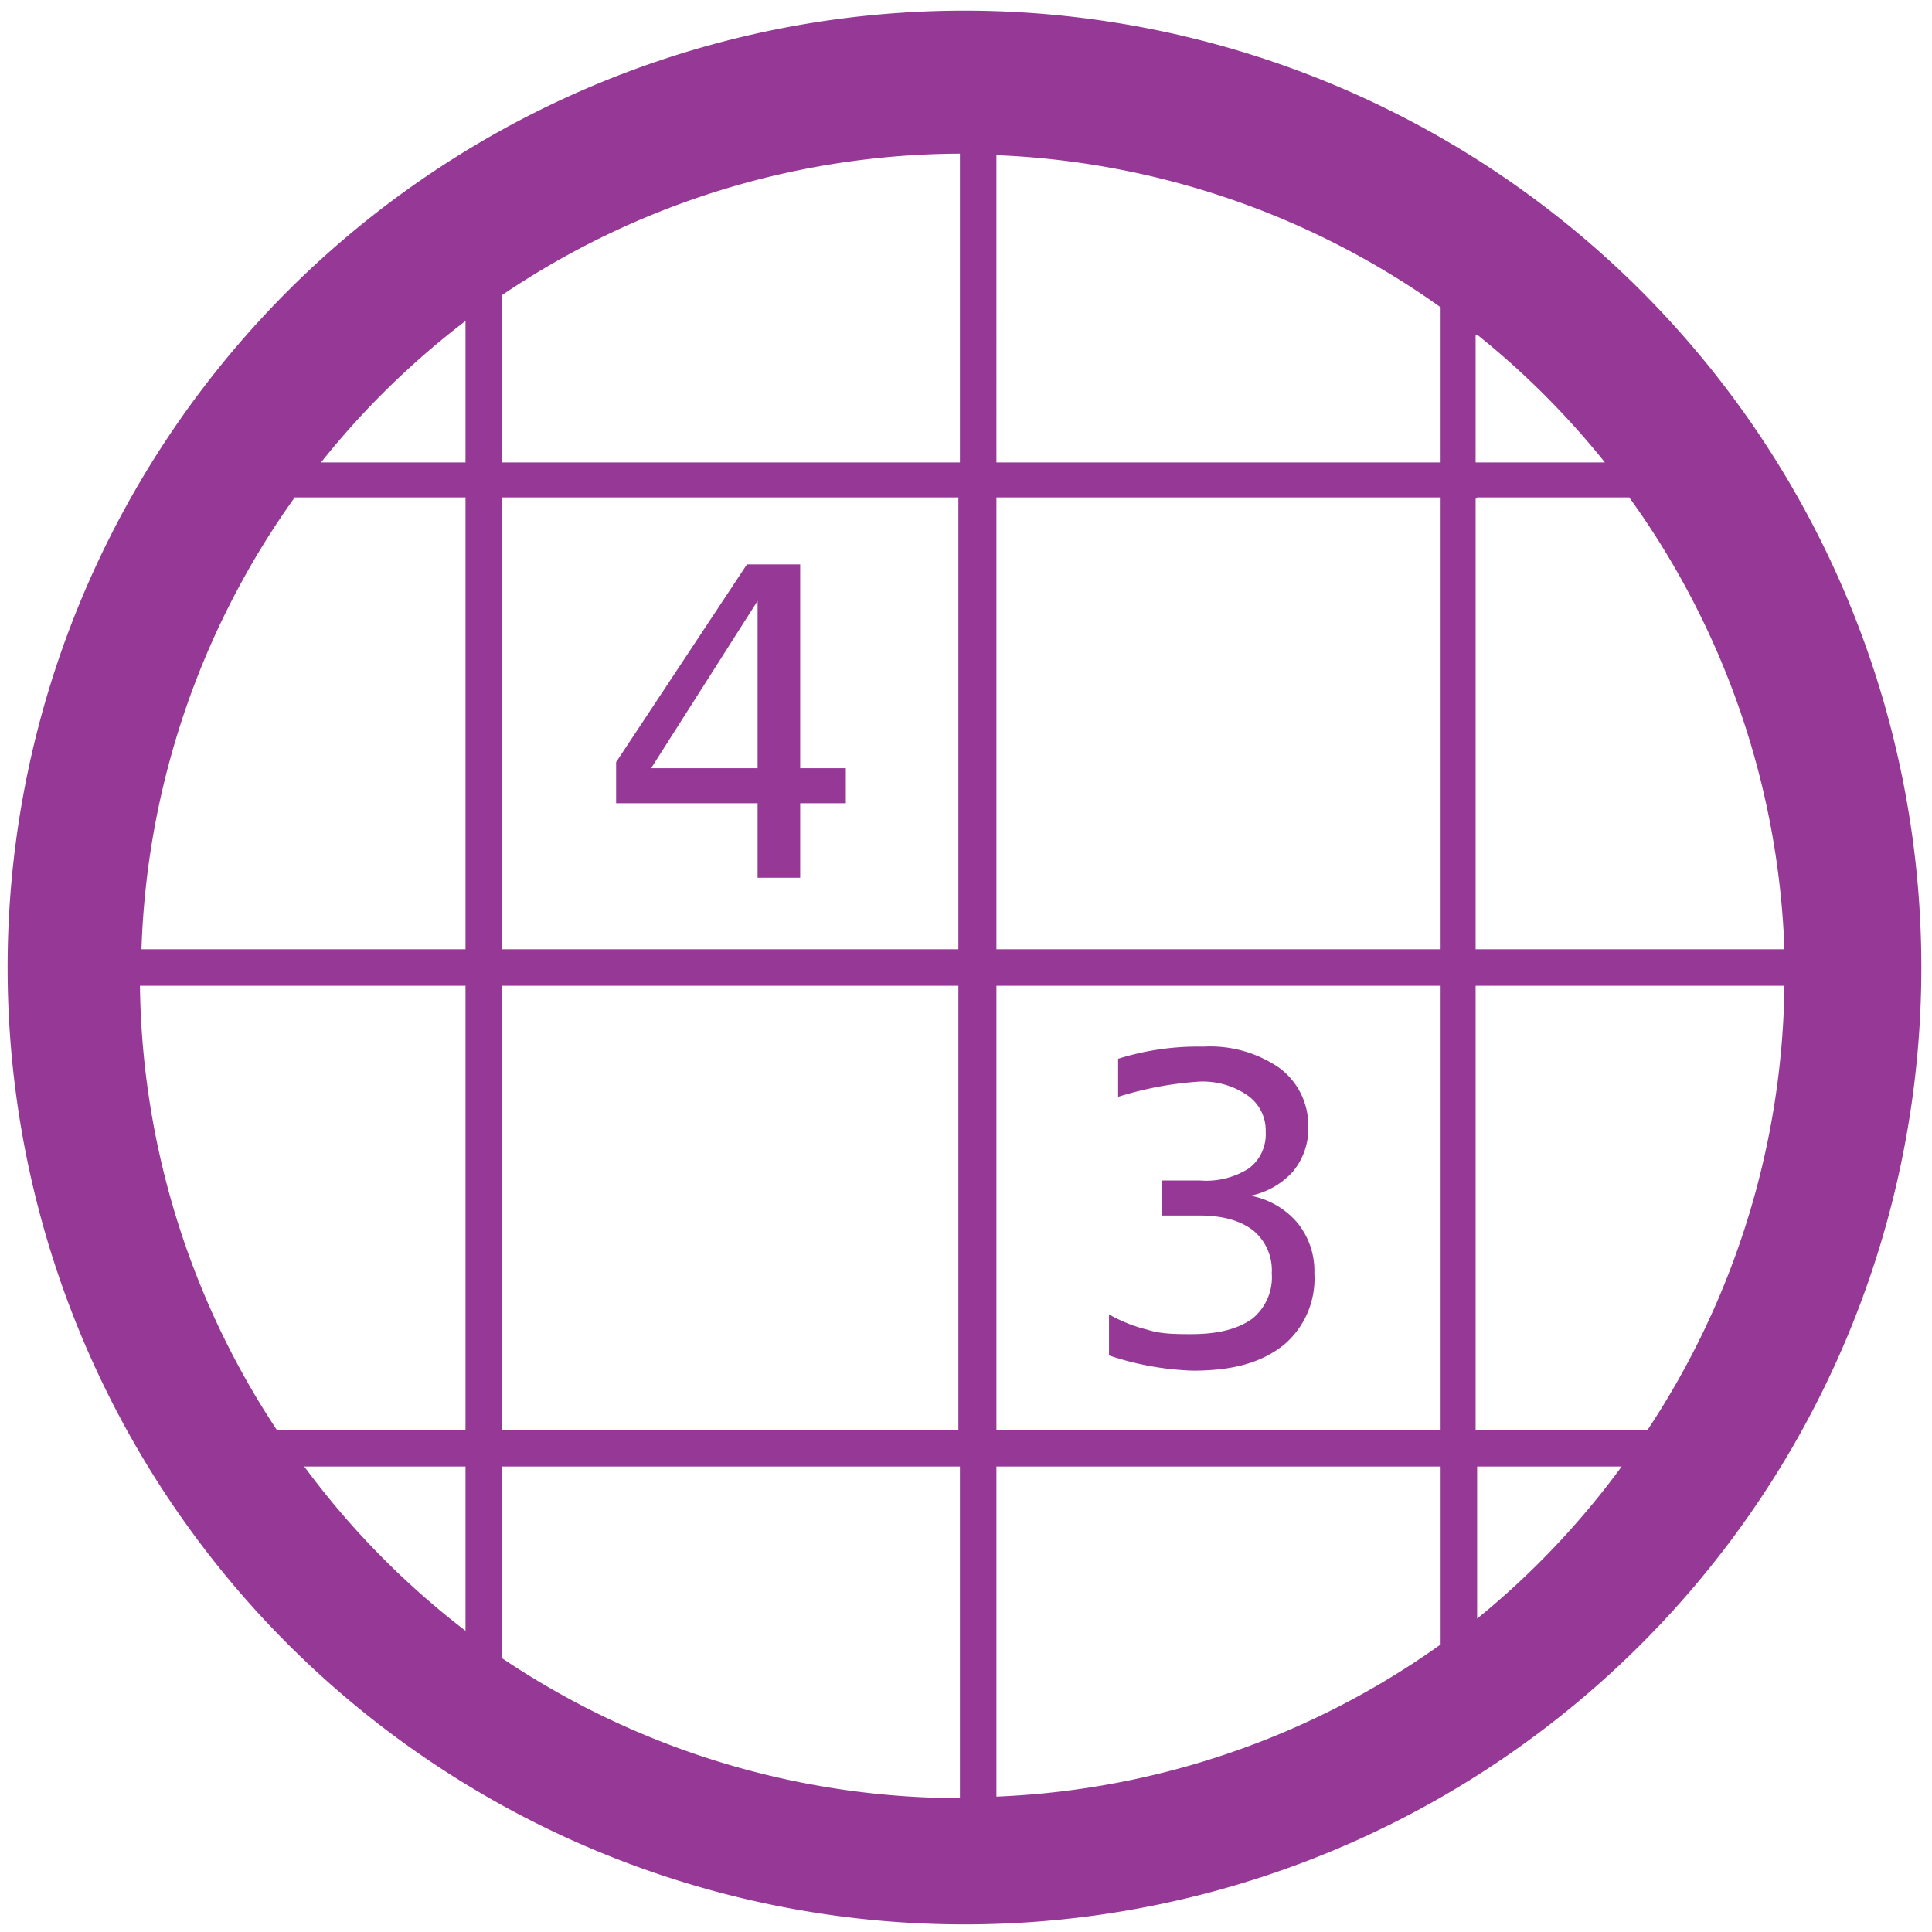 <?xml version="1.0" encoding="UTF-8" standalone="no"?>
<svg
   xmlns:dc="http://purl.org/dc/elements/1.1/"
   xmlns:cc="http://creativecommons.org/ns#"
   xmlns:rdf="http://www.w3.org/1999/02/22-rdf-syntax-ns#"
   xmlns:svg="http://www.w3.org/2000/svg"
   xmlns="http://www.w3.org/2000/svg"
   xmlns:sodipodi="http://sodipodi.sourceforge.net/DTD/sodipodi-0.dtd"
   xmlns:inkscape="http://www.inkscape.org/namespaces/inkscape"
   width="48"
   height="48"
   viewBox="0 0 12.7 12.7"
   version="1.1"
   id="svg4"
   sodipodi:docname="gnome-sudoku.svg"
   inkscape:version="0.92.4 (5da689c313, 2019-01-14)">
  <defs
     id="defs8" />
  <sodipodi:namedview
     pagecolor="#ffffff"
     bordercolor="#666666"
     borderopacity="1"
     objecttolerance="10"
     gridtolerance="10"
     guidetolerance="10"
     inkscape:pageopacity="0"
     inkscape:pageshadow="2"
     inkscape:window-width="1087"
     inkscape:window-height="480"
     id="namedview6"
     showgrid="false"
     inkscape:zoom="4.9166667"
     inkscape:cx="2.1355932"
     inkscape:cy="24"
     inkscape:window-x="0"
     inkscape:window-y="25"
     inkscape:window-maximized="0"
     inkscape:current-layer="svg4" />
  <path
     d="M 6.34,0.07 A 6.29,6.29 0 0 0 0.05,6.37 6.29,6.29 0 0 0 6.35,12.65 6.29,6.29 0 0 0 12.63,6.36 6.29,6.29 0 0 0 6.34,0.07 Z M 6.31,1.01 V 3.04 H 3.3 V 1.97 1.94 A 5.4,5.4 0 0 1 6.31,1.01 Z m 0.24,0.01 a 5.4,5.4 0 0 1 2.92,1 V 3.04 H 6.55 Z M 3.06,2.12 V 3.04 H 2.11 A 5.4,5.4 0 0 1 3.06,2.11 Z M 9.71,2.2 a 5.4,5.4 0 0 1 0.84,0.84 H 9.7 V 2.2 Z M 1.93,3.27 H 3.06 V 6.24 H 0.93 a 5.4,5.4 0 0 1 1,-2.96 z m 1.37,0 h 3 v 2.97 h -3 V 3.28 Z m 3.25,0 H 9.47 V 6.24 H 6.55 V 3.28 Z m 3.16,0 h 1 a 5.4,5.4 0 0 1 1.02,2.97 H 9.7 V 3.28 Z M 4.91,3.71 4.05,5.01 V 5.28 H 4.98 V 5.77 H 5.26 V 5.28 h 0.3 V 5.05 H 5.26 V 3.71 Z m 0.07,0.24 v 1.1 H 4.28 Z M 0.92,6.48 H 3.06 V 9.4 H 1.82 A 5.4,5.4 0 0 1 0.92,6.48 Z m 2.38,0 h 3 V 9.4 h -3 z m 3.25,0 H 9.47 V 9.4 H 6.55 Z m 3.16,0 h 2.02 A 5.4,5.4 0 0 1 10.83,9.4 H 9.7 V 6.48 Z m -1.8,0.4 A 1.75,1.75 0 0 0 7.35,6.96 V 7.21 A 2.28,2.28 0 0 1 7.88,7.11 0.52,0.52 0 0 1 8.2,7.2 0.28,0.28 0 0 1 8.32,7.44 0.28,0.28 0 0 1 8.21,7.68 0.52,0.52 0 0 1 7.89,7.76 H 7.64 v 0.23 h 0.24 c 0.15,0 0.27,0.03 0.36,0.1 a 0.34,0.34 0 0 1 0.12,0.28 0.35,0.35 0 0 1 -0.13,0.3 c -0.1,0.07 -0.23,0.1 -0.4,0.1 -0.1,0 -0.2,0 -0.29,-0.03 A 0.96,0.96 0 0 1 7.29,8.64 v 0.27 a 1.92,1.92 0 0 0 0.55,0.1 c 0.26,0 0.45,-0.05 0.6,-0.17 A 0.57,0.57 0 0 0 8.64,8.37 0.5,0.5 0 0 0 8.53,8.04 0.53,0.53 0 0 0 8.22,7.86 0.51,0.51 0 0 0 8.5,7.7 0.44,0.44 0 0 0 8.6,7.41 0.47,0.47 0 0 0 8.41,7.02 0.8,0.8 0 0 0 7.91,6.88 Z M 1.99,9.64 h 1.07 v 1.08 A 5.4,5.4 0 0 1 2,9.64 Z m 1.31,0 h 3.01 v 2.18 A 5.4,5.4 0 0 1 3.3,10.9 V 9.63 Z m 3.25,0 h 2.92 v 1.17 a 5.4,5.4 0 0 1 -2.92,1 V 9.65 Z m 3.16,0 h 0.95 a 5.4,5.4 0 0 1 -0.95,1 z"
     id="path2"
     inkscape:connector-curvature="0"
     style="fill:#963996" />
</svg>
